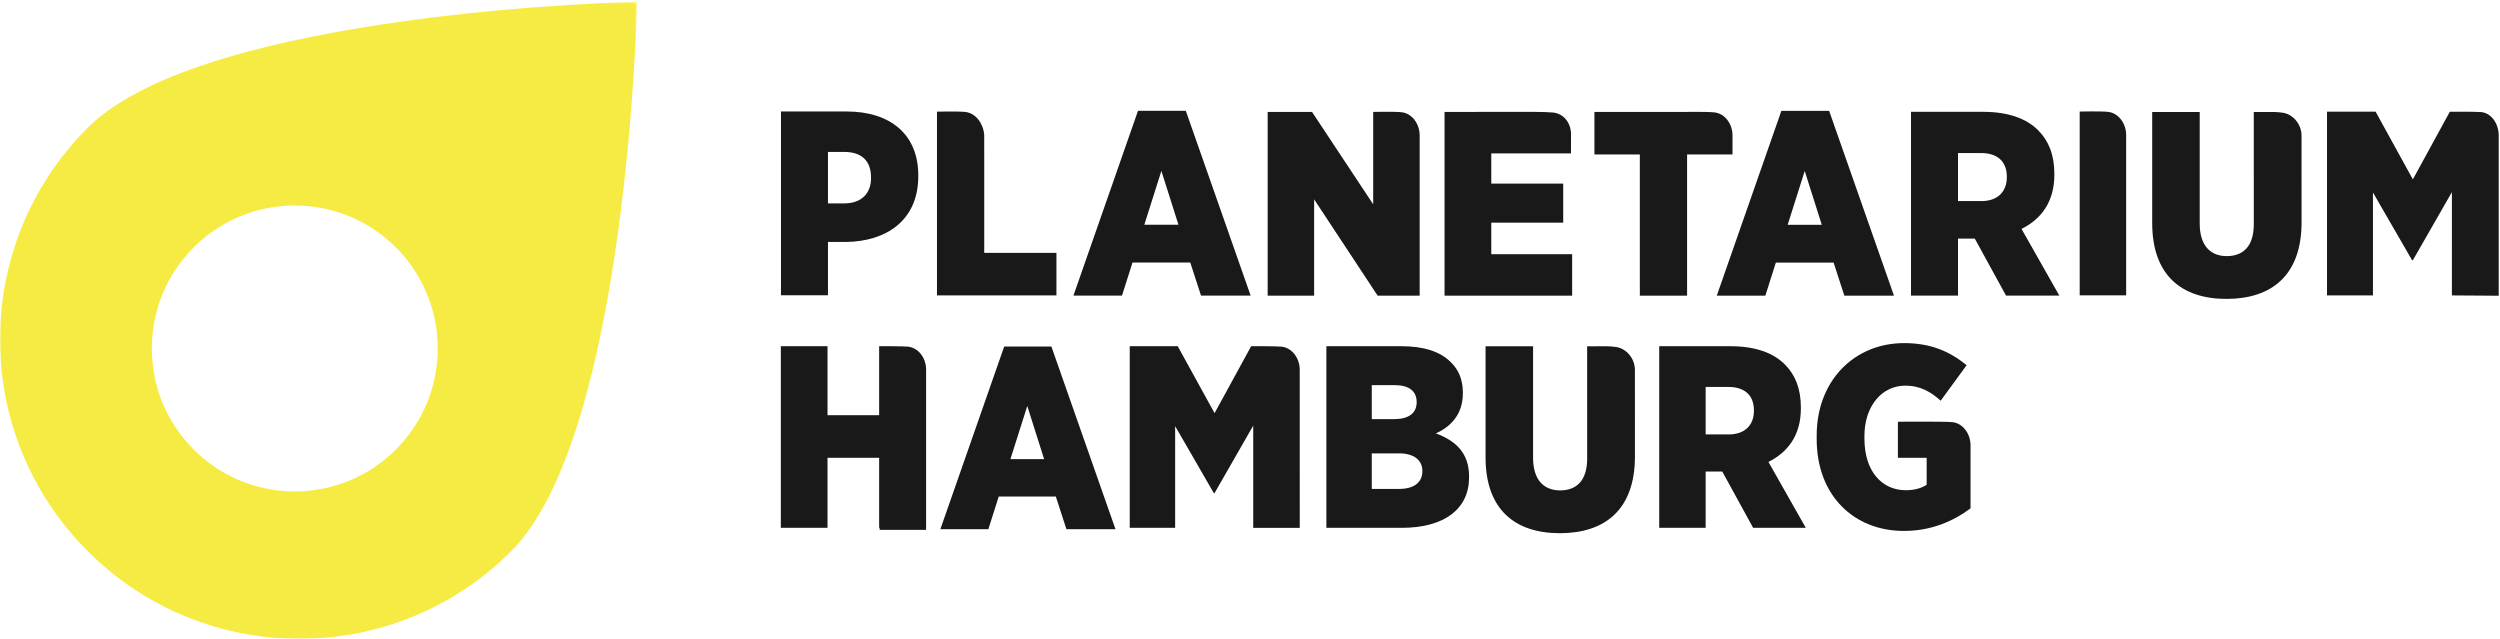 <?xml version="1.0" encoding="UTF-8"?>
<svg width="947px" height="242px" viewBox="0 0 947 242" version="1.1" xmlns="http://www.w3.org/2000/svg" xmlns:xlink="http://www.w3.org/1999/xlink">
    <!-- Generator: Sketch 48.2 (47327) - http://www.bohemiancoding.com/sketch -->
    <title>logo-ws</title>
    <desc>Created with Sketch.</desc>
    <defs>
        <polygon id="path-1" points="0 0.663 241.335 0.663 241.335 242 0 242"></polygon>
    </defs>
    <g id="Page-1" stroke="none" stroke-width="1" fill="none" fill-rule="evenodd">
        <g id="logo-ws">
            <g id="Group-3">
                <mask id="mask-2" fill="white">
                    <use xlink:href="#path-1"></use>
                </mask>
                <g id="Clip-2"></g>
                <path d="M33.221,48.382 C-11.074,92.661 -11.074,164.489 33.221,208.776 C77.514,253.069 149.336,253.076 193.629,208.791 C237.923,164.489 241.335,0.663 241.335,0.663 C241.335,0.663 77.514,4.082 33.221,48.382 M111.663,186.152 C81.752,186.152 57.511,161.908 57.511,131.998 C57.511,102.089 81.752,77.849 111.663,77.849 C141.565,77.849 165.812,102.089 165.812,131.998 C165.812,161.908 141.565,186.152 111.663,186.152" id="Fill-1" fill="#F6EB43" mask="url(#mask-2)"></path>
            </g>
            <path d="M295.833,42.231 L320.694,42.231 C337.103,42.231 347.843,50.784 347.843,66.397 L347.843,66.794 C347.843,83.5 335.71,91.457 320.495,91.655 L313.633,91.655 L313.633,111.842 L295.833,111.842 L295.833,42.231 Z M319.899,77.037 C326.163,77.037 329.943,73.357 329.943,67.491 L329.943,67.193 C329.943,60.828 326.265,57.547 319.8,57.547 L313.633,57.547 L313.633,77.037 L319.899,77.037 Z" id="Fill-4" fill="#1A1919"></path>
            <path d="M431.08,41.964 L449.18,41.964 L473.743,111.974 L454.947,111.974 L450.869,99.442 L428.992,99.442 L425.014,111.974 L406.618,111.974 L431.08,41.964 Z M446.396,85.124 L439.931,64.737 L433.467,85.124 L446.396,85.124 Z" id="Fill-5" fill="#1A1919"></path>
            <path d="M674.779,41.996 L692.878,41.996 L717.441,112.006 L698.645,112.006 L694.568,99.474 L672.69,99.474 L668.713,112.006 L650.315,112.006 L674.779,41.996 Z M690.094,85.156 L683.629,64.769 L677.166,85.156 L690.094,85.156 Z" id="Fill-6" fill="#1A1919"></path>
            <path d="M723.889,42.361 L751.237,42.361 C760.585,42.361 767.645,44.848 772.122,49.422 C775.999,53.3 778.188,58.671 778.188,65.732 L778.188,66.228 C778.188,76.57 773.115,83.035 765.756,86.714 L780.076,111.973 L759.888,111.973 L748.056,90.394 L741.69,90.394 L741.69,111.973 L723.889,111.973 L723.889,42.361 Z M750.542,76.173 C756.608,76.173 760.186,72.692 760.186,67.124 L760.186,66.925 C760.186,60.958 756.409,57.974 750.441,57.974 L741.69,57.974 L741.69,76.173 L750.542,76.173 Z" id="Fill-7" fill="#1A1919"></path>
            <path d="M380.384,131.279 L398.271,131.279 L422.545,200.466 L403.97,200.466 L399.942,188.083 L378.32,188.083 L374.389,200.466 L356.208,200.466 L380.384,131.279 Z M395.519,173.931 L389.131,153.785 L382.743,173.931 L395.519,173.931 Z" id="Fill-8" fill="#1A1919"></path>
            <path d="M502.432,131.148 L530.933,131.148 C539.188,131.148 545.576,133.114 549.606,137.241 C552.455,139.993 554.126,143.727 554.126,148.642 L554.126,149.035 C554.126,156.898 549.606,161.614 543.905,164.169 C551.277,166.921 556.485,171.441 556.485,180.484 L556.485,180.877 C556.485,192.669 547.247,199.942 531.031,199.942 L502.432,199.942 L502.432,131.148 Z M536.633,152.278 C536.633,148.15 533.684,145.89 528.378,145.89 L519.631,145.89 L519.631,158.764 L528.083,158.764 C533.488,158.764 536.633,156.602 536.633,152.376 L536.633,152.278 Z M529.951,171.737 L519.631,171.737 L519.631,185.201 L530.048,185.201 C535.552,185.201 538.795,182.744 538.795,178.518 L538.795,178.42 C538.795,174.39 535.748,171.737 529.951,171.737 Z" id="Fill-9" fill="#1A1919"></path>
            <path d="M628.511,131.148 L655.537,131.148 C664.775,131.148 671.752,133.605 676.176,138.126 C680.008,141.958 682.171,147.266 682.171,154.243 L682.171,154.734 C682.171,164.955 677.158,171.343 669.886,174.98 L684.038,199.942 L664.087,199.942 L652.392,178.616 L646.102,178.616 L646.102,199.942 L628.511,199.942 L628.511,131.148 Z M654.849,164.562 C660.844,164.562 664.382,161.122 664.382,155.619 L664.382,155.423 C664.382,149.526 660.647,146.578 654.752,146.578 L646.102,146.578 L646.102,164.562 L654.849,164.562 Z" id="Fill-10" fill="#1A1919"></path>
            <path d="M530.943,42.515 C528.279,42.208 520.167,42.395 520.167,42.395 L520.167,77.399 L496.996,42.395 L480.189,42.395 L480.189,112.006 L497.791,112.006 L497.791,75.509 L521.857,112.006 L537.768,112.006 L537.768,51.273 C537.768,47.033 534.982,42.98 530.943,42.515" id="Fill-11" fill="#1A1919"></path>
            <path d="M798.562,42.377 C795.898,42.07 787.786,42.257 787.786,42.257 L787.786,111.867 L805.387,111.867 L805.387,51.135 C805.387,46.895 802.601,42.842 798.562,42.377" id="Fill-12" fill="#1A1919"></path>
            <path d="M343.984,131.313 C342.199,131.107 333.021,131.148 333.021,131.148 L333.021,157.29 L313.464,157.29 L313.464,131.148 L295.774,131.148 L295.774,199.942 L313.464,199.942 L313.464,173.407 L333.021,173.407 L333.021,199.942 L333.207,199.942 L333.207,200.706 L350.809,200.706 L350.809,139.974 C350.809,135.733 348.022,131.778 343.984,131.313" id="Fill-13" fill="#1A1919"></path>
            <path d="M492.348,199.942 L492.339,143.116 L492.339,140.05 C492.339,135.811 489.553,131.79 485.514,131.325 C483.457,131.088 473.937,131.148 473.937,131.148 L460.081,156.503 L446.125,131.148 L427.943,131.148 L427.943,199.942 L445.143,199.942 L445.143,161.418 L459.786,186.773 L460.081,186.773 L474.724,161.221 L474.724,199.942 L474.738,199.942 L474.738,199.963 L492.339,199.963 L492.339,199.942 L492.348,199.942" id="Fill-14" fill="#1A1919"></path>
            <path d="M871.822,51.331 C871.819,47.059 868.544,43.136 864.506,42.671 C862.038,42.385 861.836,42.366 855.615,42.432 L853.736,42.42 L853.736,42.453 L853.73,42.453 L853.73,66.456 L853.736,66.456 L853.736,84.983 C853.736,93.237 849.758,97.014 843.494,97.014 C837.328,97.014 833.25,93.037 833.25,84.685 L833.25,42.42 L815.252,42.42 L815.252,84.486 C815.252,104.275 826.388,113.225 843.393,113.225 C860.399,113.225 871.836,104.374 871.836,84.188 C871.836,84.188 871.825,55.205 871.822,51.331" id="Fill-15" fill="#1A1919"></path>
            <path d="M619.302,140.08 C619.299,135.808 616.024,131.885 611.986,131.419 C609.518,131.134 609.316,131.113 603.095,131.181 L601.216,131.169 L601.216,131.201 L601.209,131.201 L601.209,155.204 L601.216,155.204 L601.216,173.731 C601.216,181.986 597.239,185.762 590.974,185.762 C584.808,185.762 580.73,181.786 580.73,173.433 L580.73,131.169 L562.731,131.169 L562.731,173.235 C562.731,193.023 573.868,201.974 590.873,201.974 C607.88,201.974 619.317,193.122 619.317,172.937 C619.317,172.937 619.305,143.954 619.302,140.08" id="Fill-16" fill="#1A1919"></path>
            <path d="M372.827,95.798 L372.827,57.712 L372.824,57.712 L372.824,51.172 C372.529,46.932 369.743,42.878 365.704,42.413 C363.04,42.106 354.928,42.293 354.928,42.293 L354.928,111.908 L400.176,111.908 L400.176,95.798 L372.827,95.798" id="Fill-17" fill="#1A1919"></path>
            <path d="M649.449,42.578 C646.784,42.271 638.672,42.392 638.672,42.392 L638.672,42.393 L603.964,42.393 L603.964,58.505 L621.168,58.505 L621.168,112.006 L639.069,112.006 L639.069,58.505 L656.274,58.505 L656.274,51.271 C656.274,47.031 653.487,43.043 649.449,42.578" id="Fill-18" fill="#1A1919"></path>
            <path d="M746.439,168.671 C746.439,164.432 743.653,160.378 739.614,159.913 C736.949,159.606 718.921,159.747 718.921,159.747 L718.921,173.407 L729.82,173.407 L729.82,183.634 C727.855,184.909 725.304,185.692 721.869,185.692 C713.025,185.692 706.244,178.715 706.244,166.135 L706.244,165.152 C706.244,153.752 712.926,146.086 721.673,146.086 C727.57,146.086 731.501,148.543 735.137,151.787 L744.964,138.323 C738.282,132.918 731.107,129.97 721.28,129.97 C702.313,129.97 688.16,144.318 688.16,164.955 L688.16,166.332 C688.16,187.854 702.411,201.121 721.182,201.121 C731.599,201.121 739.953,197.388 746.439,192.572 L746.439,168.671" id="Fill-19" fill="#1A1919"></path>
            <path d="M939.684,42.438 C937.08,42.268 927.996,42.316 927.996,42.316 L913.992,67.947 L899.871,42.289 L881.472,42.289 L881.472,111.901 L898.875,111.901 L898.875,72.919 L913.692,98.573 L913.992,98.573 L928.78,72.769 L928.777,111.901 L946.509,112.027 L946.509,51.196 C946.509,46.956 943.741,42.703 939.684,42.438" id="Fill-20" fill="#1A1919"></path>
            <path d="M564.897,96.292 L564.897,84.359 L592.145,84.359 L592.145,69.542 L564.897,69.542 L564.897,58.105 L595.096,58.105 L595.099,50.742 L595.095,50.741 C595.041,46.556 592.372,43.092 588.374,42.632 C585.709,42.325 577.532,42.38 577.532,42.38 L547.196,42.393 L547.196,112.006 L595.526,112.006 L595.526,96.292 L564.897,96.292" id="Fill-21" fill="#1A1919"></path>
        </g>
    </g>
</svg>